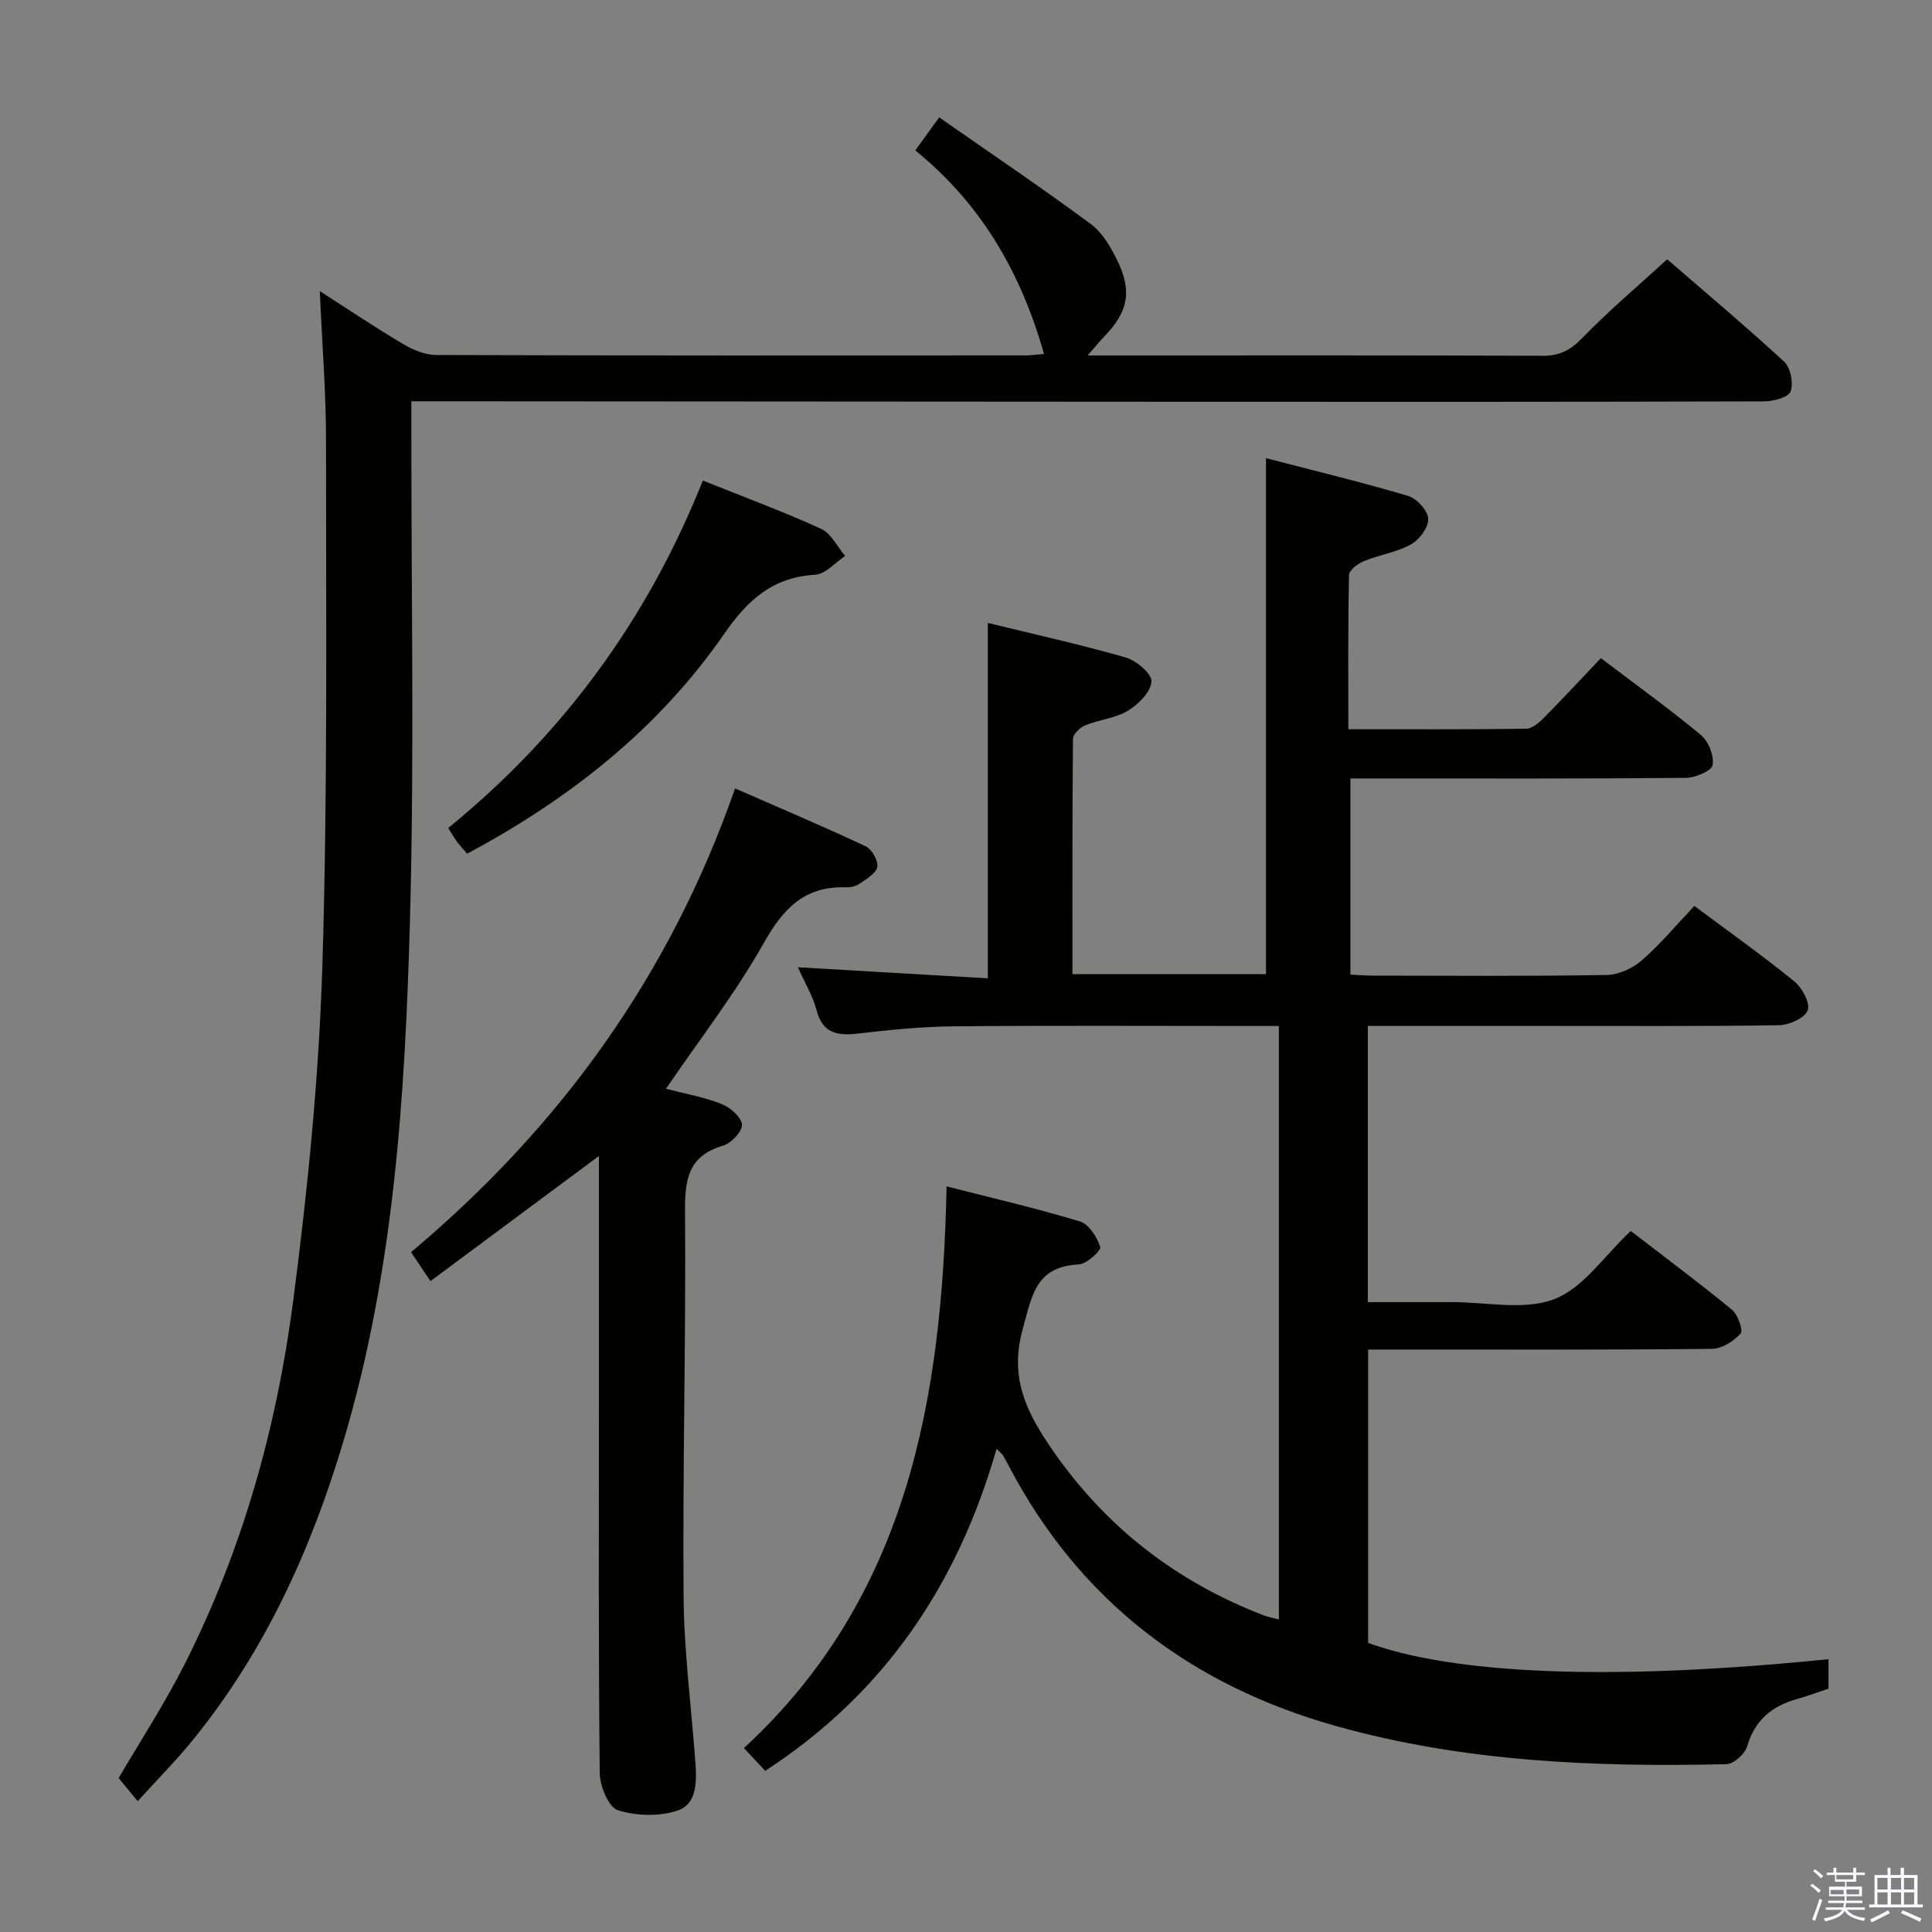 <svg enable-background="new 0 0 400 400" viewBox="0 0 400 400" xmlns="http://www.w3.org/2000/svg"><rect x="0" y="0" width="400" height="400" fill="#808080" stroke="none"/><path d="m374.8 390.4.4-.4c.7.5 1.3 1 1.8 1.4l-.5.5c-.5-.6-1.1-1.1-1.7-1.5zm1 7.3-.6-.3c.5-1.4 1.1-2.8 1.5-4.3.2.1.4.2.6.3-.5 1.3-1 2.8-1.5 4.3zm-.4-10.3.4-.4c.4.3 1 .8 1.7 1.4l-.5.5c-.4-.5-1-1-1.6-1.5zm2.5.3h1.7v-1h.6v1h3.5v-1h.6v1h1.8v.5h-1.8v1.4h-2v1h3.2v2h-3.2v.9h3.3v.5h-3.4c0 .3-.1.6-.1.9h4v.5h-3.7c.7.9 1.9 1.5 3.8 1.7-.1.2-.2.4-.3.6-2.1-.4-3.5-1.1-4-2.1-.4 1-1.8 1.7-4 2.2-.1-.2-.2-.4-.3-.6 2.1-.4 3.4-1 3.8-1.8h-3.4v-.5h3.6c.1-.3.1-.6.2-.9h-3.3v-.5h3.4c0-.3 0-.6 0-.9h-3.2v-2h3.3v-1h-2.1v-1.4h-1.7v-.5zm1.1 3.5v1h2.7c0-.3 0-.4 0-.4 0-.2 0-.2 0-.2 0-.1 0-.2 0-.3h-2.7zm1.2-3v.9h3.5v-.9zm4.7 3h-2.6v.6.4h2.6z" fill="#fbfafc"/><path d="m393.6 386.7h.6v1.5h2.8v6.1h1.1v.6h-11.1v-.6h1.1v-6.1h2.7v-1.5h.6v1.5h2.1v-1.5zm-2.7 8.8.4.6c-1.2.6-2.5 1.3-3.8 1.9-.1-.2-.2-.4-.3-.6 1.2-.6 2.5-1.2 3.7-1.9zm-2.2-6.7v2.4h2.1v-2.4zm0 3v2.5h2.1v-2.5zm2.8-3v2.4h2.1v-2.4zm0 3v2.5h2.1v-2.5zm6 6.1c-1.4-.7-2.7-1.3-3.9-1.8l.3-.6c1.5.6 2.7 1.2 3.9 1.7zm-1.2-9.1h-2.1v2.4h2.1zm-2.1 3v2.5h2.1v-2.5z" fill="#fbfafc"/><g fill="#010100"><path d="m206.33 299.95c-8.04 28.07-23.18 50.62-47.9 66.68-1.24-1.32-2.56-2.73-4.41-4.71 33.92-31.27 41.05-72.34 41.96-116.29 9.55 2.44 18.69 4.55 27.64 7.27 1.84.56 3.52 3.23 4.17 5.28.23.73-2.81 3.53-4.44 3.61-8.91.43-9.67 6.38-11.61 13.39-2.76 9.96.68 17.04 5.93 24.69 11.11 16.21 25.79 27.59 44.02 34.59.91.35 1.89.51 3.09.83 0-40.87 0-81.47 0-122.87-1.81 0-3.57 0-5.33 0-20.67 0-41.33-.12-62 .07-6.63.06-13.27.73-19.87 1.5-4.27.49-7.26-.05-8.53-4.86-.79-2.99-2.46-5.74-3.86-8.87 13.33.77 26.18 1.52 39.33 2.29 0-24.82 0-48.86 0-73.58 9.47 2.32 19.1 4.44 28.56 7.16 2.2.63 5.43 3.39 5.32 4.97-.15 2.16-2.68 4.72-4.85 6.03-2.61 1.58-5.97 1.86-8.87 3.04-1.08.44-2.52 1.83-2.53 2.79-.16 16.13-.11 32.27-.11 48.72h40.07c0-35.29 0-70.65 0-106.82 9.78 2.54 19.67 4.93 29.42 7.81 1.8.53 4.08 3.03 4.17 4.72.09 1.76-1.82 4.35-3.55 5.31-2.97 1.65-6.55 2.15-9.74 3.46-1.27.52-3.09 1.88-3.11 2.9-.23 10.45-.14 20.91-.14 31.92 12.59 0 24.7.07 36.81-.1 1.23-.02 2.64-1.21 3.63-2.21 3.96-4.01 7.79-8.15 11.84-12.41 7.36 5.59 14.24 10.53 20.73 15.93 1.57 1.31 2.75 4.32 2.4 6.23-.23 1.22-3.6 2.61-5.58 2.63-21.16.19-42.33.12-63.5.12-1.82 0-3.64 0-5.9 0v40.61c1.37.07 2.95.2 4.53.21 16.17.02 32.33.14 48.5-.13 2.48-.04 5.38-1.36 7.28-3.01 3.87-3.37 7.19-7.37 10.9-11.29 7.27 5.43 14.16 10.31 20.7 15.63 1.62 1.32 3.33 4.52 2.76 6-.6 1.59-3.83 3.04-5.94 3.07-15.66.25-31.33.14-47 .15-10.83 0-21.67 0-32.5 0-1.79 0-3.59 0-5.62 0v57.18h11.81c1.83 0 3.67.01 5.5 0 7.17-.03 15.04 1.78 21.29-.62 6.01-2.31 10.35-8.97 15.83-14.11 6.9 5.31 14.06 10.65 20.96 16.31 1.23 1.01 2.36 4.28 1.78 4.93-1.43 1.59-3.88 3.15-5.93 3.17-21.66.22-43.33.14-65 .14-1.97 0-3.93 0-6.18 0v60.74c12.07 4.37 38.26 9.13 95.31 3.37v6.1c-1.92.64-4.21 1.49-6.54 2.15-5.17 1.46-8.72 4.35-10.3 9.79-.45 1.56-2.76 3.65-4.27 3.69-27.19.64-54.29-.47-80.66-7.84-30.08-8.4-53.23-25.87-67.91-53.85-.39-.74-.77-1.48-1.2-2.19-.14-.28-.43-.47-1.36-1.42z"/><path d="m66.21 60.27c6.08 3.9 11.57 7.6 17.27 10.97 2.04 1.21 4.57 2.25 6.88 2.26 40.66.13 81.33.1 121.99.08 1.13 0 2.26-.17 3.8-.3-4.76-16.81-12.97-31.05-26.65-42.14 1.64-2.27 2.97-4.1 4.95-6.84 10.59 7.39 21.13 14.51 31.35 22.05 2.41 1.78 4.17 4.79 5.53 7.58 3.13 6.43 2.21 10.66-2.73 15.77-.9.93-1.72 1.95-3.42 3.89h5.77c29.5 0 59-.05 88.49.07 3.48.01 5.7-1.16 8.13-3.66 5.42-5.59 11.4-10.64 17.6-16.32 7.53 6.53 16.05 13.67 24.22 21.2 1.33 1.23 1.96 4.44 1.33 6.17-.44 1.21-3.55 2.04-5.48 2.05-39.33.11-78.66.1-117.99.08-51.83-.02-103.66-.07-155.49-.1-1.97 0-3.94 0-6.59 0v6.23c-.04 33.83.64 67.68-.3 101.49-1.01 36.19-3.29 72.35-13.72 107.42-6.7 22.53-16.26 43.58-31.15 61.94-3.44 4.24-7.31 8.14-11.49 12.76-1.52-1.84-2.75-3.34-3.95-4.79 4.57-7.81 9.56-15.45 13.65-23.54 11.97-23.66 19.06-48.97 22.47-75.1 3.01-23.04 5.34-46.27 6.06-69.48 1.12-36.11.74-72.28.76-108.42.02-10.11-.8-20.21-1.29-31.32z"/><path d="m137.88 225.42c3.88 1.01 7.81 1.69 11.45 3.12 1.81.71 4.12 2.68 4.28 4.27.14 1.37-2.2 3.89-3.89 4.38-7.14 2.09-7.94 6.86-7.89 13.48.2 26.64-.51 53.28-.3 79.91.09 11.44 1.61 22.86 2.44 34.3.28 3.91.38 8.62-3.69 9.98-3.78 1.26-8.58 1.13-12.38-.09-1.92-.62-3.7-4.99-3.73-7.69-.28-25.33-.17-50.66-.17-75.99 0-17.15 0-34.31 0-51.75-11.71 8.69-23.17 17.21-34.88 25.9-1.66-2.48-2.75-4.1-4.02-5.99 30.79-25.85 53.57-57.23 67.09-96.02 9.3 4.08 18.25 7.86 27.04 11.99 1.27.6 2.65 3.02 2.4 4.28-.27 1.37-2.3 2.51-3.73 3.5-.76.53-1.91.74-2.86.71-8.51-.26-12.91 4.44-16.93 11.57-5.86 10.39-13.25 19.9-20.23 30.14z"/><path d="m145.52 99.49c8.56 3.44 16.66 6.43 24.49 10 2.08.95 3.34 3.7 4.97 5.62-2.06 1.35-4.05 3.75-6.19 3.88-8.77.53-13.91 5.11-18.82 12.2-13.57 19.62-31.88 34.12-53.25 45.56-.68-.79-1.43-1.58-2.08-2.45-.59-.79-1.08-1.66-1.84-2.87 23.67-19.29 41.22-43.1 52.72-71.94z"/></g></svg>